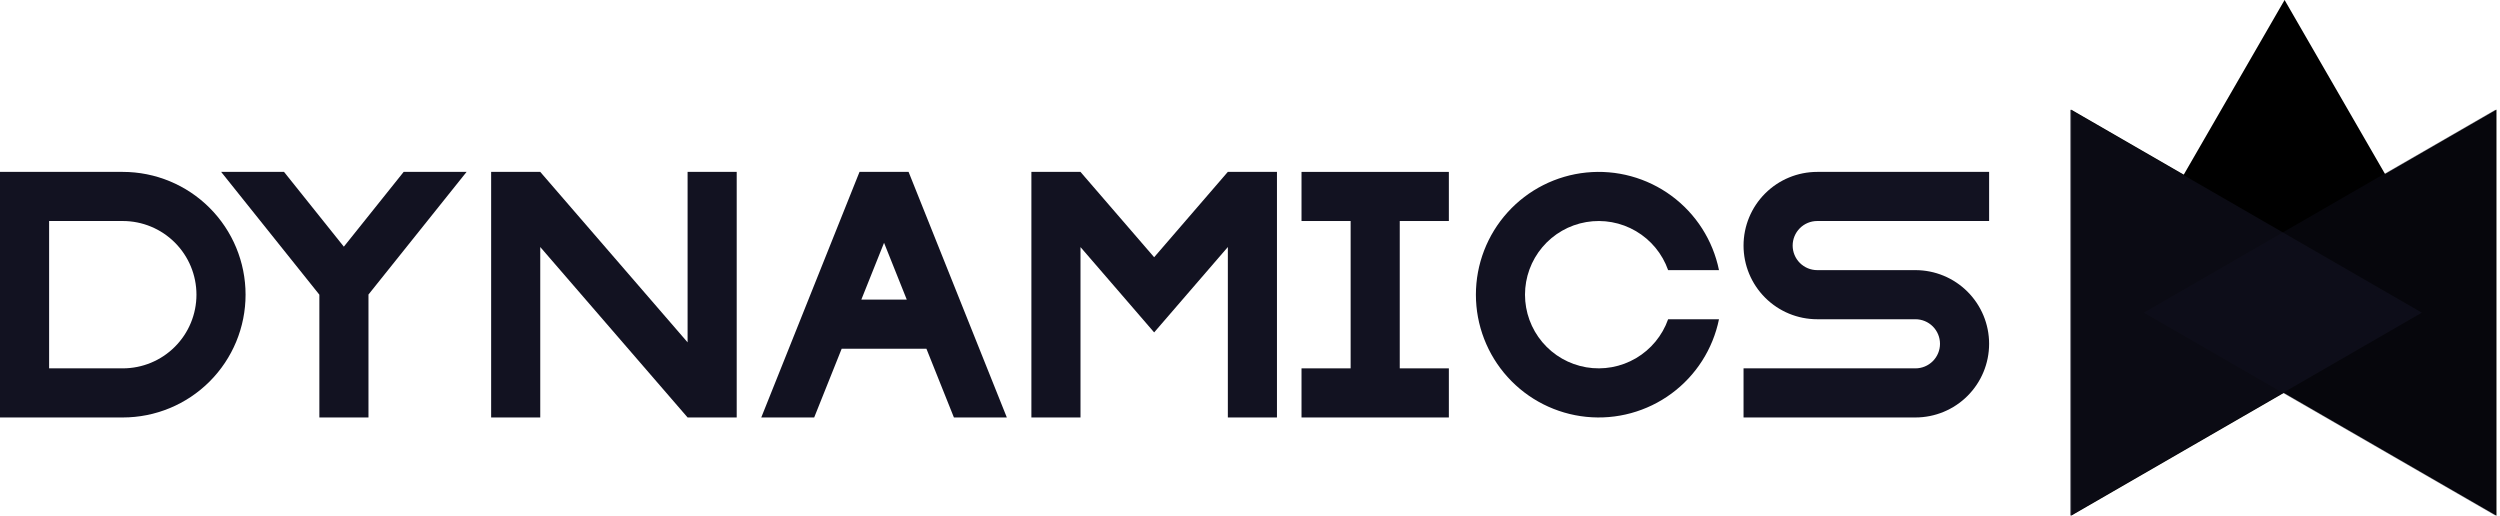 <svg width="669" height="138" viewBox="0 0 669 138" fill="none" xmlns="http://www.w3.org/2000/svg">
<path d="M446.391 85.429H460.001C458.372 93.407 453.839 100.496 447.281 105.322C440.723 110.148 432.606 112.366 424.505 111.548C416.404 110.73 408.895 106.932 403.434 100.892C397.974 94.852 394.95 87 394.95 78.857C394.95 70.715 397.974 62.862 403.434 56.822C408.895 50.782 416.404 46.985 424.505 46.166C432.606 45.348 440.723 47.567 447.281 52.393C453.839 57.219 458.372 64.308 460.001 72.286H446.391C444.841 67.901 441.791 64.206 437.78 61.853C433.768 59.5 429.054 58.64 424.471 59.427C419.887 60.213 415.729 62.595 412.732 66.15C409.734 69.706 408.09 74.207 408.09 78.857C408.09 83.508 409.734 88.009 412.732 91.564C415.729 95.12 419.887 97.501 424.471 98.288C429.054 99.074 433.768 98.215 437.78 95.862C441.791 93.509 444.841 89.813 446.391 85.429V85.429Z" fill="#121221"/>
<path d="M374.572 59.143V98.572H387.715V111.714H348.286V98.572H361.429V59.143H348.286V46H387.715V59.143H374.572Z" fill="#121221"/>
<path d="M197.143 46V111.714H184L144.572 66.102V111.714H131.429V46H144.572L184 91.612V46H197.143Z" fill="#121221"/>
<path d="M32.857 46H0V111.714H32.857C41.572 111.714 49.929 108.253 56.091 102.091C62.253 95.929 65.714 87.572 65.714 78.857C65.714 70.143 62.253 61.786 56.091 55.624C49.929 49.462 41.572 46 32.857 46V46ZM32.857 98.572H13.143V59.143H32.857C38.086 59.143 43.1 61.22 46.797 64.917C50.495 68.614 52.572 73.629 52.572 78.857C52.572 84.086 50.495 89.1 46.797 92.797C43.1 96.495 38.086 98.572 32.857 98.572Z" fill="#121221"/>
<path d="M341.715 46V111.714H328.572V66.102L317.532 78.89L308.851 88.951L300.17 78.89L289.143 66.122V111.714H276V46H289.143V46.007L308.851 68.836L328.559 46H341.715Z" fill="#121221"/>
<path d="M100.431 76.531L98.572 78.857H98.604V111.714H85.462V78.857L83.602 76.531L59.176 46H76.005L92.013 66.01L108.021 46H124.857L100.431 76.531Z" fill="#121221"/>
<path d="M479.715 65.714C479.715 67.457 480.408 69.129 481.64 70.361C482.872 71.593 484.544 72.286 486.287 72.286H512.572C517.801 72.286 522.815 74.363 526.512 78.06C530.21 81.757 532.287 86.772 532.287 92C532.287 97.229 530.21 102.243 526.512 105.94C522.815 109.637 517.801 111.714 512.572 111.714H466.572V98.572H512.572C514.315 98.572 515.987 97.879 517.219 96.647C518.451 95.414 519.144 93.743 519.144 92C519.144 90.257 518.451 88.586 517.219 87.353C515.987 86.121 514.315 85.429 512.572 85.429H486.287C481.058 85.429 476.044 83.352 472.346 79.654C468.649 75.957 466.572 70.943 466.572 65.714C466.572 60.486 468.649 55.471 472.346 51.774C476.044 48.077 481.058 46 486.287 46H532.287V59.143H486.287C484.544 59.143 482.872 59.835 481.64 61.068C480.408 62.3 479.715 63.971 479.715 65.714V65.714Z" fill="#121221"/>
<path d="M243.649 47.281L243.136 46H230.007L229.494 47.275L203.714 111.714H217.876L225.236 93.314H247.907L255.267 111.714H269.429L243.649 47.281ZM230.493 80.171L236.572 64.972L242.65 80.171H230.493Z" fill="#121221"/>
<path d="M668.054 138L573.947 83.668L668.055 29.333L668.054 138Z" fill="black"/>
<path d="M554.234 138L648.341 83.668L554.232 29.333L554.234 138Z" fill="black"/>
<path d="M665.687 94.11H557.021L611.354 0L665.687 94.11Z" fill="black"/>
<path opacity="0.38" d="M667.793 138L573.687 83.668L667.795 29.333L667.793 138Z" fill="#121221"/>
<path opacity="0.62" d="M553.973 138L648.08 83.668L553.972 29.333L553.973 138Z" fill="#121221"/>
</svg>
